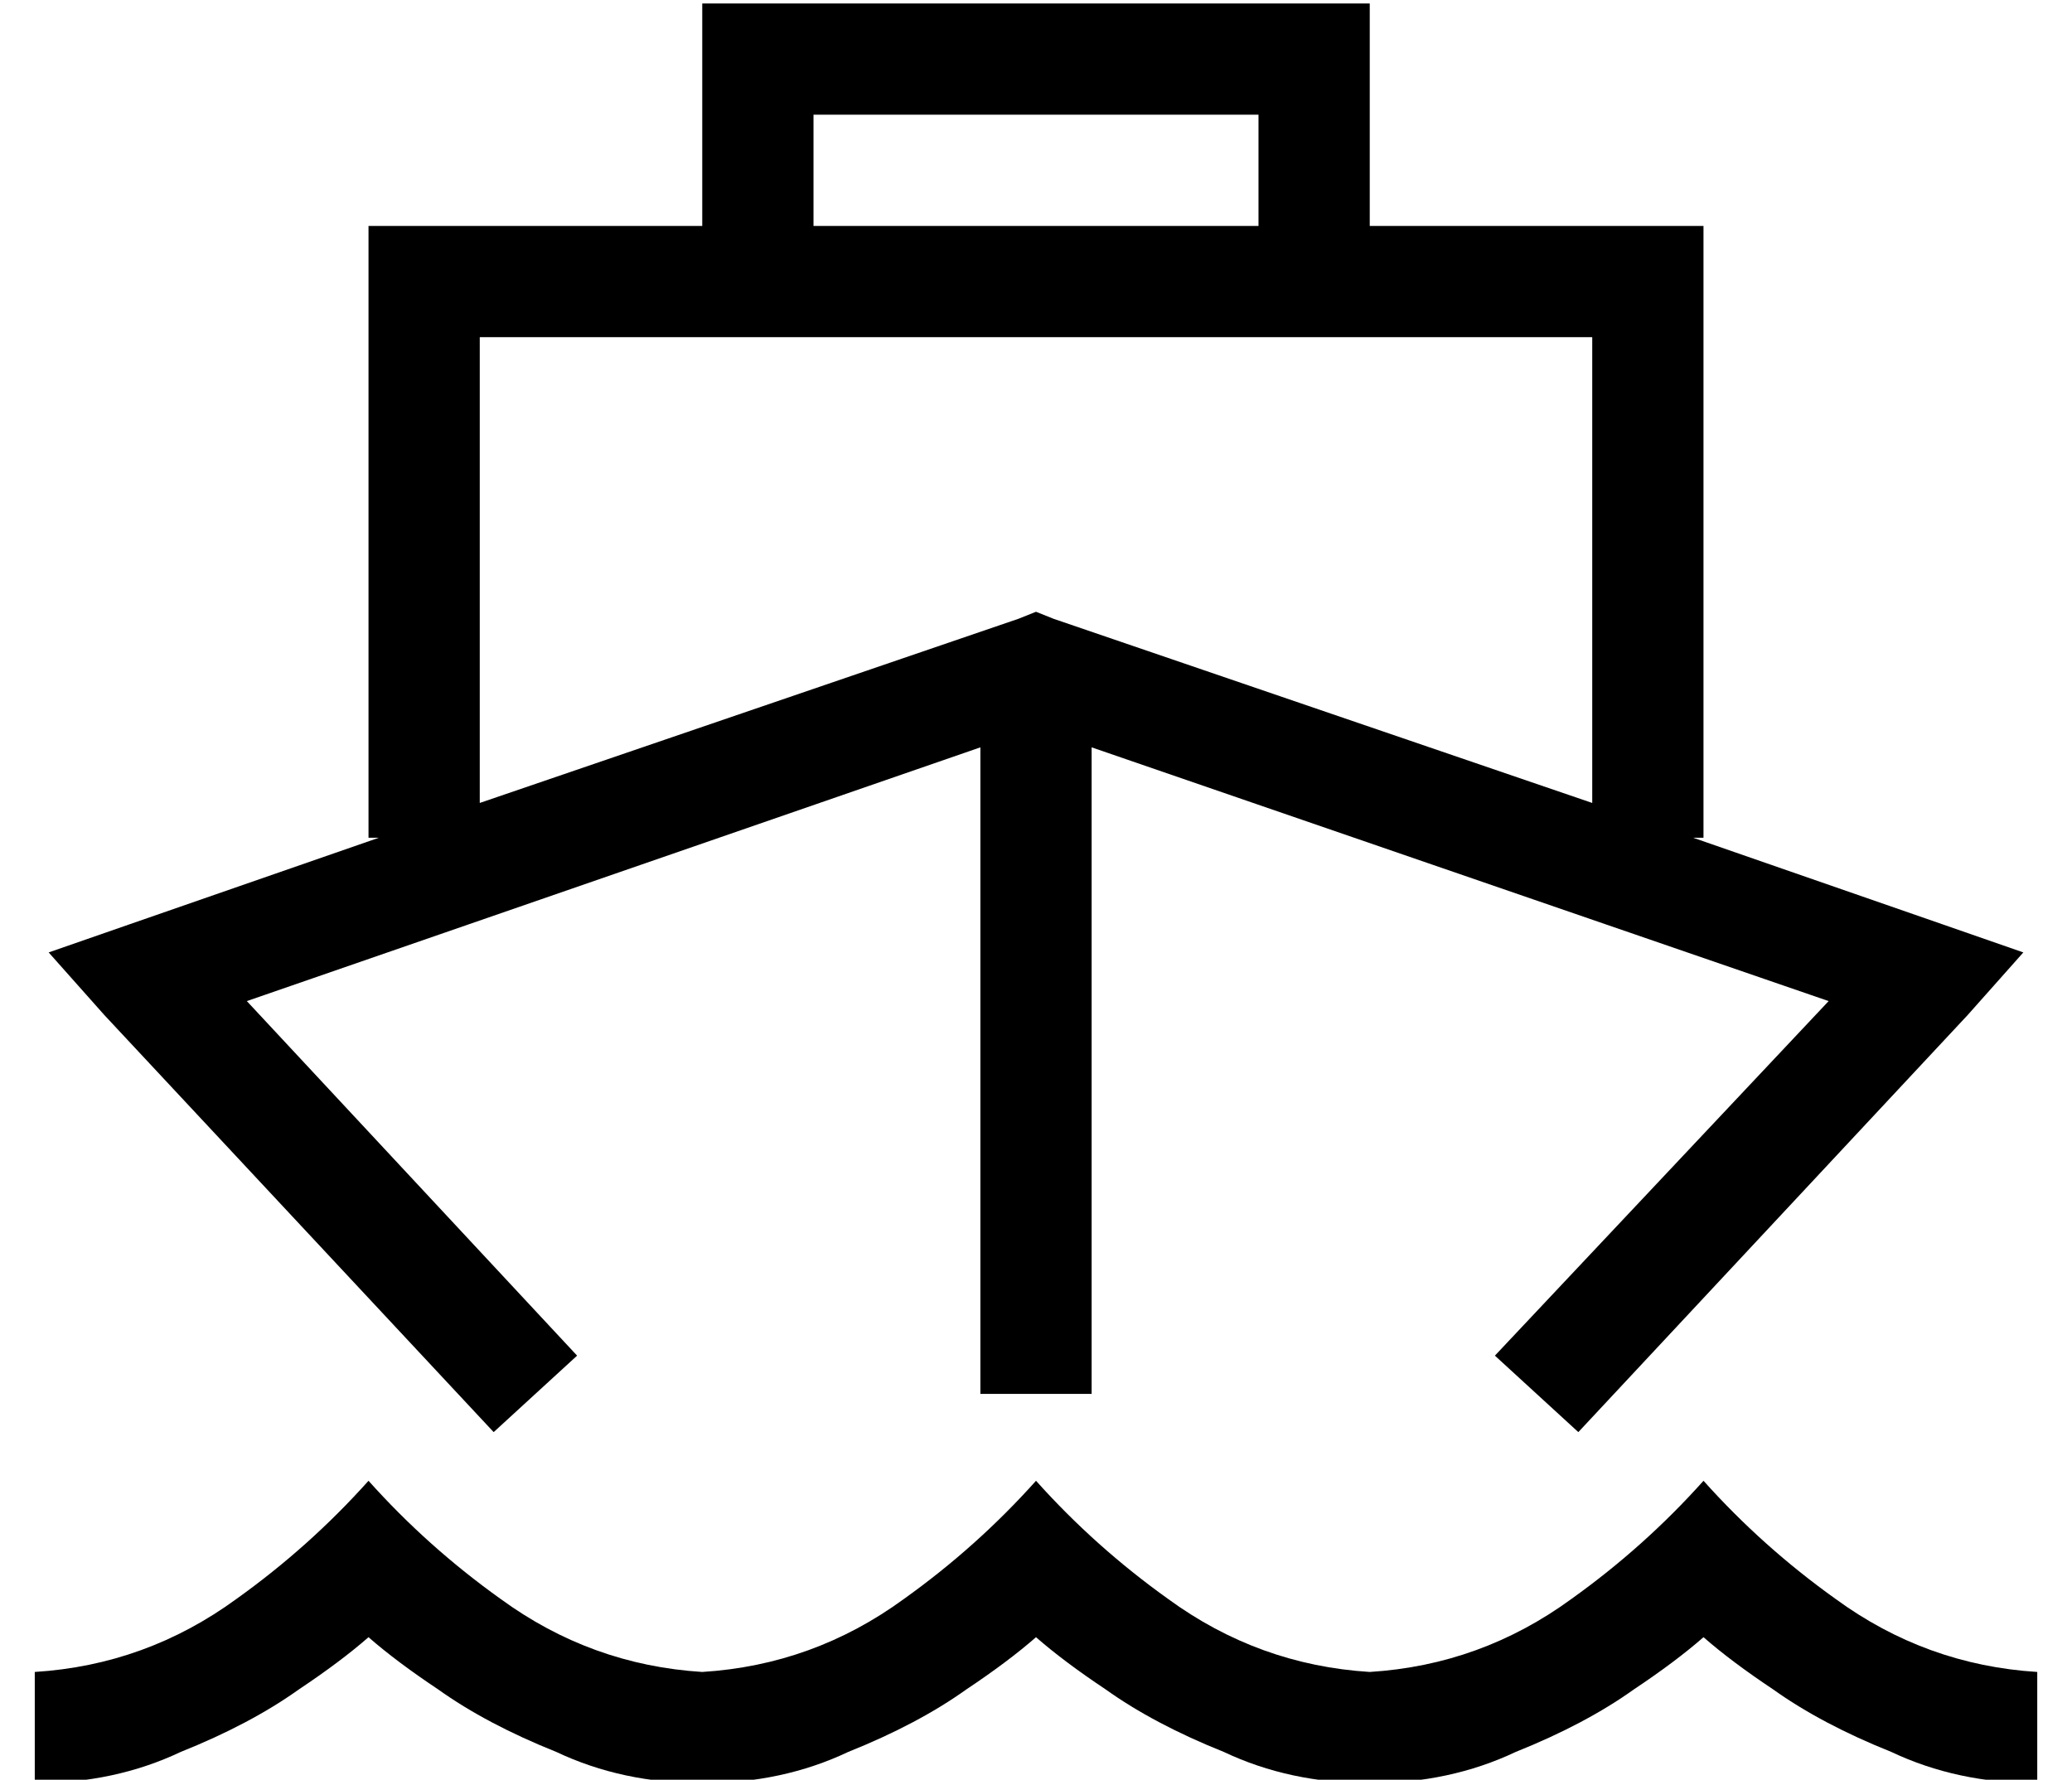 <?xml version="1.0" standalone="no"?>
<!DOCTYPE svg PUBLIC "-//W3C//DTD SVG 1.1//EN" "http://www.w3.org/Graphics/SVG/1.1/DTD/svg11.dtd" >
<svg xmlns="http://www.w3.org/2000/svg" xmlns:xlink="http://www.w3.org/1999/xlink" version="1.1" viewBox="-10 -40 596 512">
   <path fill="currentColor"
d="M208 -39h-16h16h-16v16v0v48v0h-80h-16v16v0v160v0h3v0l-72 25v0l-23 8v0l16 18v0l112 120v0l24 -22v0l-95 -102v0l211 -73v0v170v0v16v0h32v0v-16v0v-170v0l212 73v0l-96 102v0l24 22v0l112 -120v0l16 -18v0l-23 -8v0l-72 -25v0h3v0v-160v0v-16v0h-16h-80v-48v0v-16v0
h-16h-160zM352 25h-128h128h-128v-32v0h128v0v32v0zM192 57h16h-16h256v134v0l-155 -53v0l-5 -2v0l-5 2v0l-155 53v0v-134v0h64v0zM134 420q-21 -15 -38 -34q-17 19 -38 34q-26 19 -58 21v32v0q23 0 42 -9q20 -8 34 -18q12 -8 20 -15q8 7 20 15q14 10 34 18q19 9 42 9t42 -9
q20 -8 34 -18q12 -8 20 -15q8 7 20 15q14 10 34 18q19 9 42 9t42 -9q20 -8 34 -18q12 -8 20 -15q8 7 20 15q14 10 34 18q19 9 42 9v-32v0q-32 -2 -58 -21q-21 -15 -38 -34q-17 19 -38 34q-26 19 -58 21q-32 -2 -58 -21q-21 -15 -38 -34q-17 19 -38 34q-26 19 -58 21
q-32 -2 -58 -21v0z" />
</svg>
